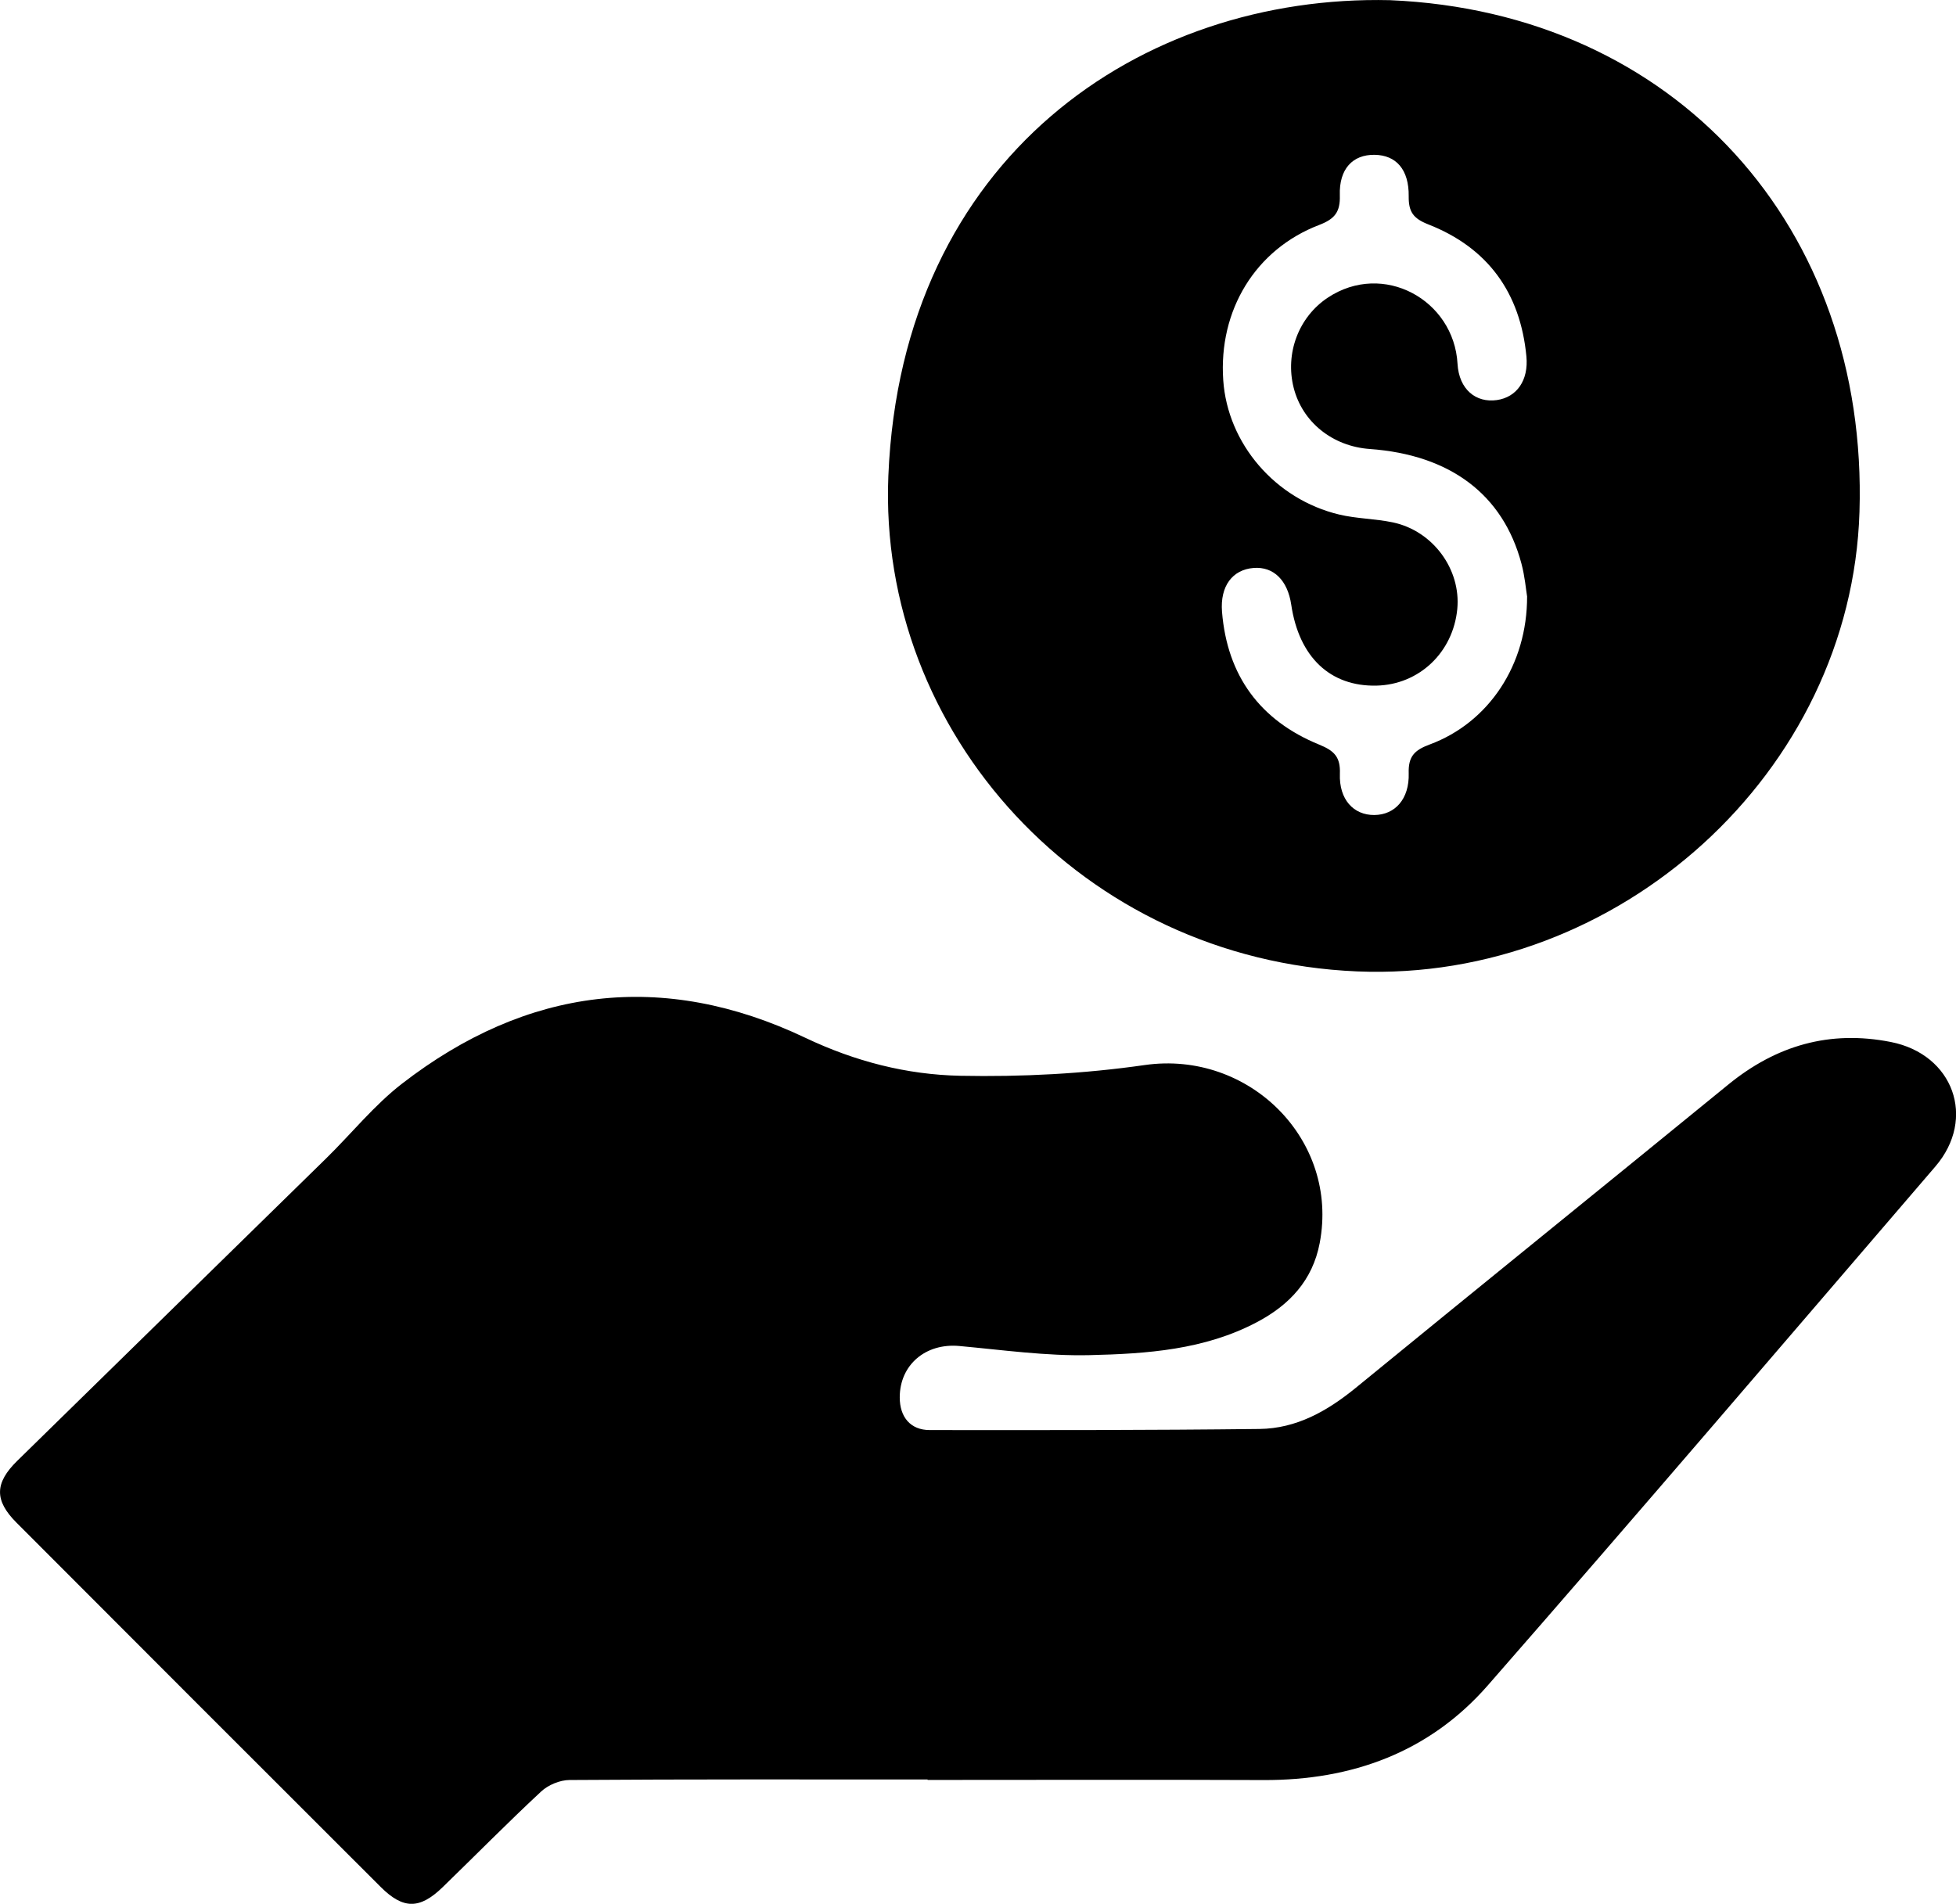 <?xml version="1.0" encoding="UTF-8"?>
<svg id="Ebene_1" data-name="Ebene 1" xmlns="http://www.w3.org/2000/svg" version="1.1" viewBox="0 0 335.38 326.49">
  <defs>
    <style>
      .cls-1 {
        fill: #000;
        stroke-width: 0px;
      }
    </style>
  </defs>
  <path class="cls-1" d="M159.03,305.17c-20.46,0-40.92-.05-61.38.09-1.64.01-3.64.84-4.85,1.96-5.75,5.35-11.27,10.96-16.91,16.43-3.93,3.81-6.76,3.8-10.61-.04-20.84-20.81-41.66-41.64-62.46-62.49-3.8-3.81-3.75-6.78.13-10.59,17.64-17.3,35.32-34.57,52.96-51.86,4.36-4.27,8.25-9.14,13.04-12.84,21.37-16.53,44.7-19.47,69.12-7.86,8.61,4.09,17.42,6.33,26.57,6.52,10.54.21,21.2-.34,31.63-1.84,17.87-2.56,33.38,12.79,30.01,30.52-1.22,6.4-5.18,10.62-10.74,13.56-9,4.77-18.92,5.44-28.73,5.67-7.43.17-14.9-.89-22.34-1.57-5.74-.52-10.19,3.21-10.2,8.81,0,3.38,1.84,5.61,5.15,5.61,18.84.02,37.68.03,56.52-.19,6.35-.07,11.65-3.07,16.53-7.06,21.24-17.38,42.59-34.63,63.85-51.99,8.23-6.72,17.39-9.39,27.9-7.31,10.69,2.11,14.71,13.09,7.62,21.35-25.53,29.72-50.97,59.52-76.76,89.01-10,11.43-23.26,16.27-38.4,16.21-19.21-.08-38.42-.02-57.64-.02,0-.03,0-.07,0-.1Z"/>
  <path class="cls-1" d="M238.32.03c48.94,2.07,82.03,39.03,80.51,87.76-1.39,44.69-41.27,80.69-86.16,78.8-47.08-1.99-82.17-40.96-80.35-85C154.59,26.92,195.67-.96,238.32.03ZM261.83,102.23c-.19-1.16-.38-3.41-.96-5.57-3.15-11.86-12.22-18.67-26.01-19.66-6.4-.46-11.56-4.62-13.05-10.52-1.48-5.88.84-12.1,5.85-15.43,9.51-6.31,21.63.37,22.25,11.33.25,4.42,3.17,6.74,6.74,6.23,3.43-.49,5.46-3.39,5.07-7.49-1.04-10.94-6.63-18.65-16.85-22.65-2.57-1.01-3.36-2.17-3.33-4.8.06-4.61-2.16-7.07-5.86-7.12-3.74-.05-6.1,2.42-5.95,6.95.09,2.85-.87,4.05-3.52,5.07-10.97,4.19-17.3,14.66-16.47,26.64.75,10.86,8.9,20.41,19.88,23.03,3.01.72,6.18.71,9.22,1.35,6.87,1.46,11.68,8.06,11.03,14.85-.72,7.45-6.54,12.97-13.85,13.14-7.94.18-13.29-4.89-14.62-13.87-.62-4.21-3.04-6.57-6.44-6.31-3.63.28-5.78,3.1-5.43,7.52.89,10.98,6.54,18.65,16.67,22.78,2.58,1.05,3.65,2.12,3.54,5-.16,4.41,2.35,7.1,5.91,7.07,3.53-.03,6.02-2.73,5.89-7.16-.09-2.9.99-3.97,3.61-4.94,10.11-3.75,16.73-13.65,16.69-25.43Z"/>
</svg>